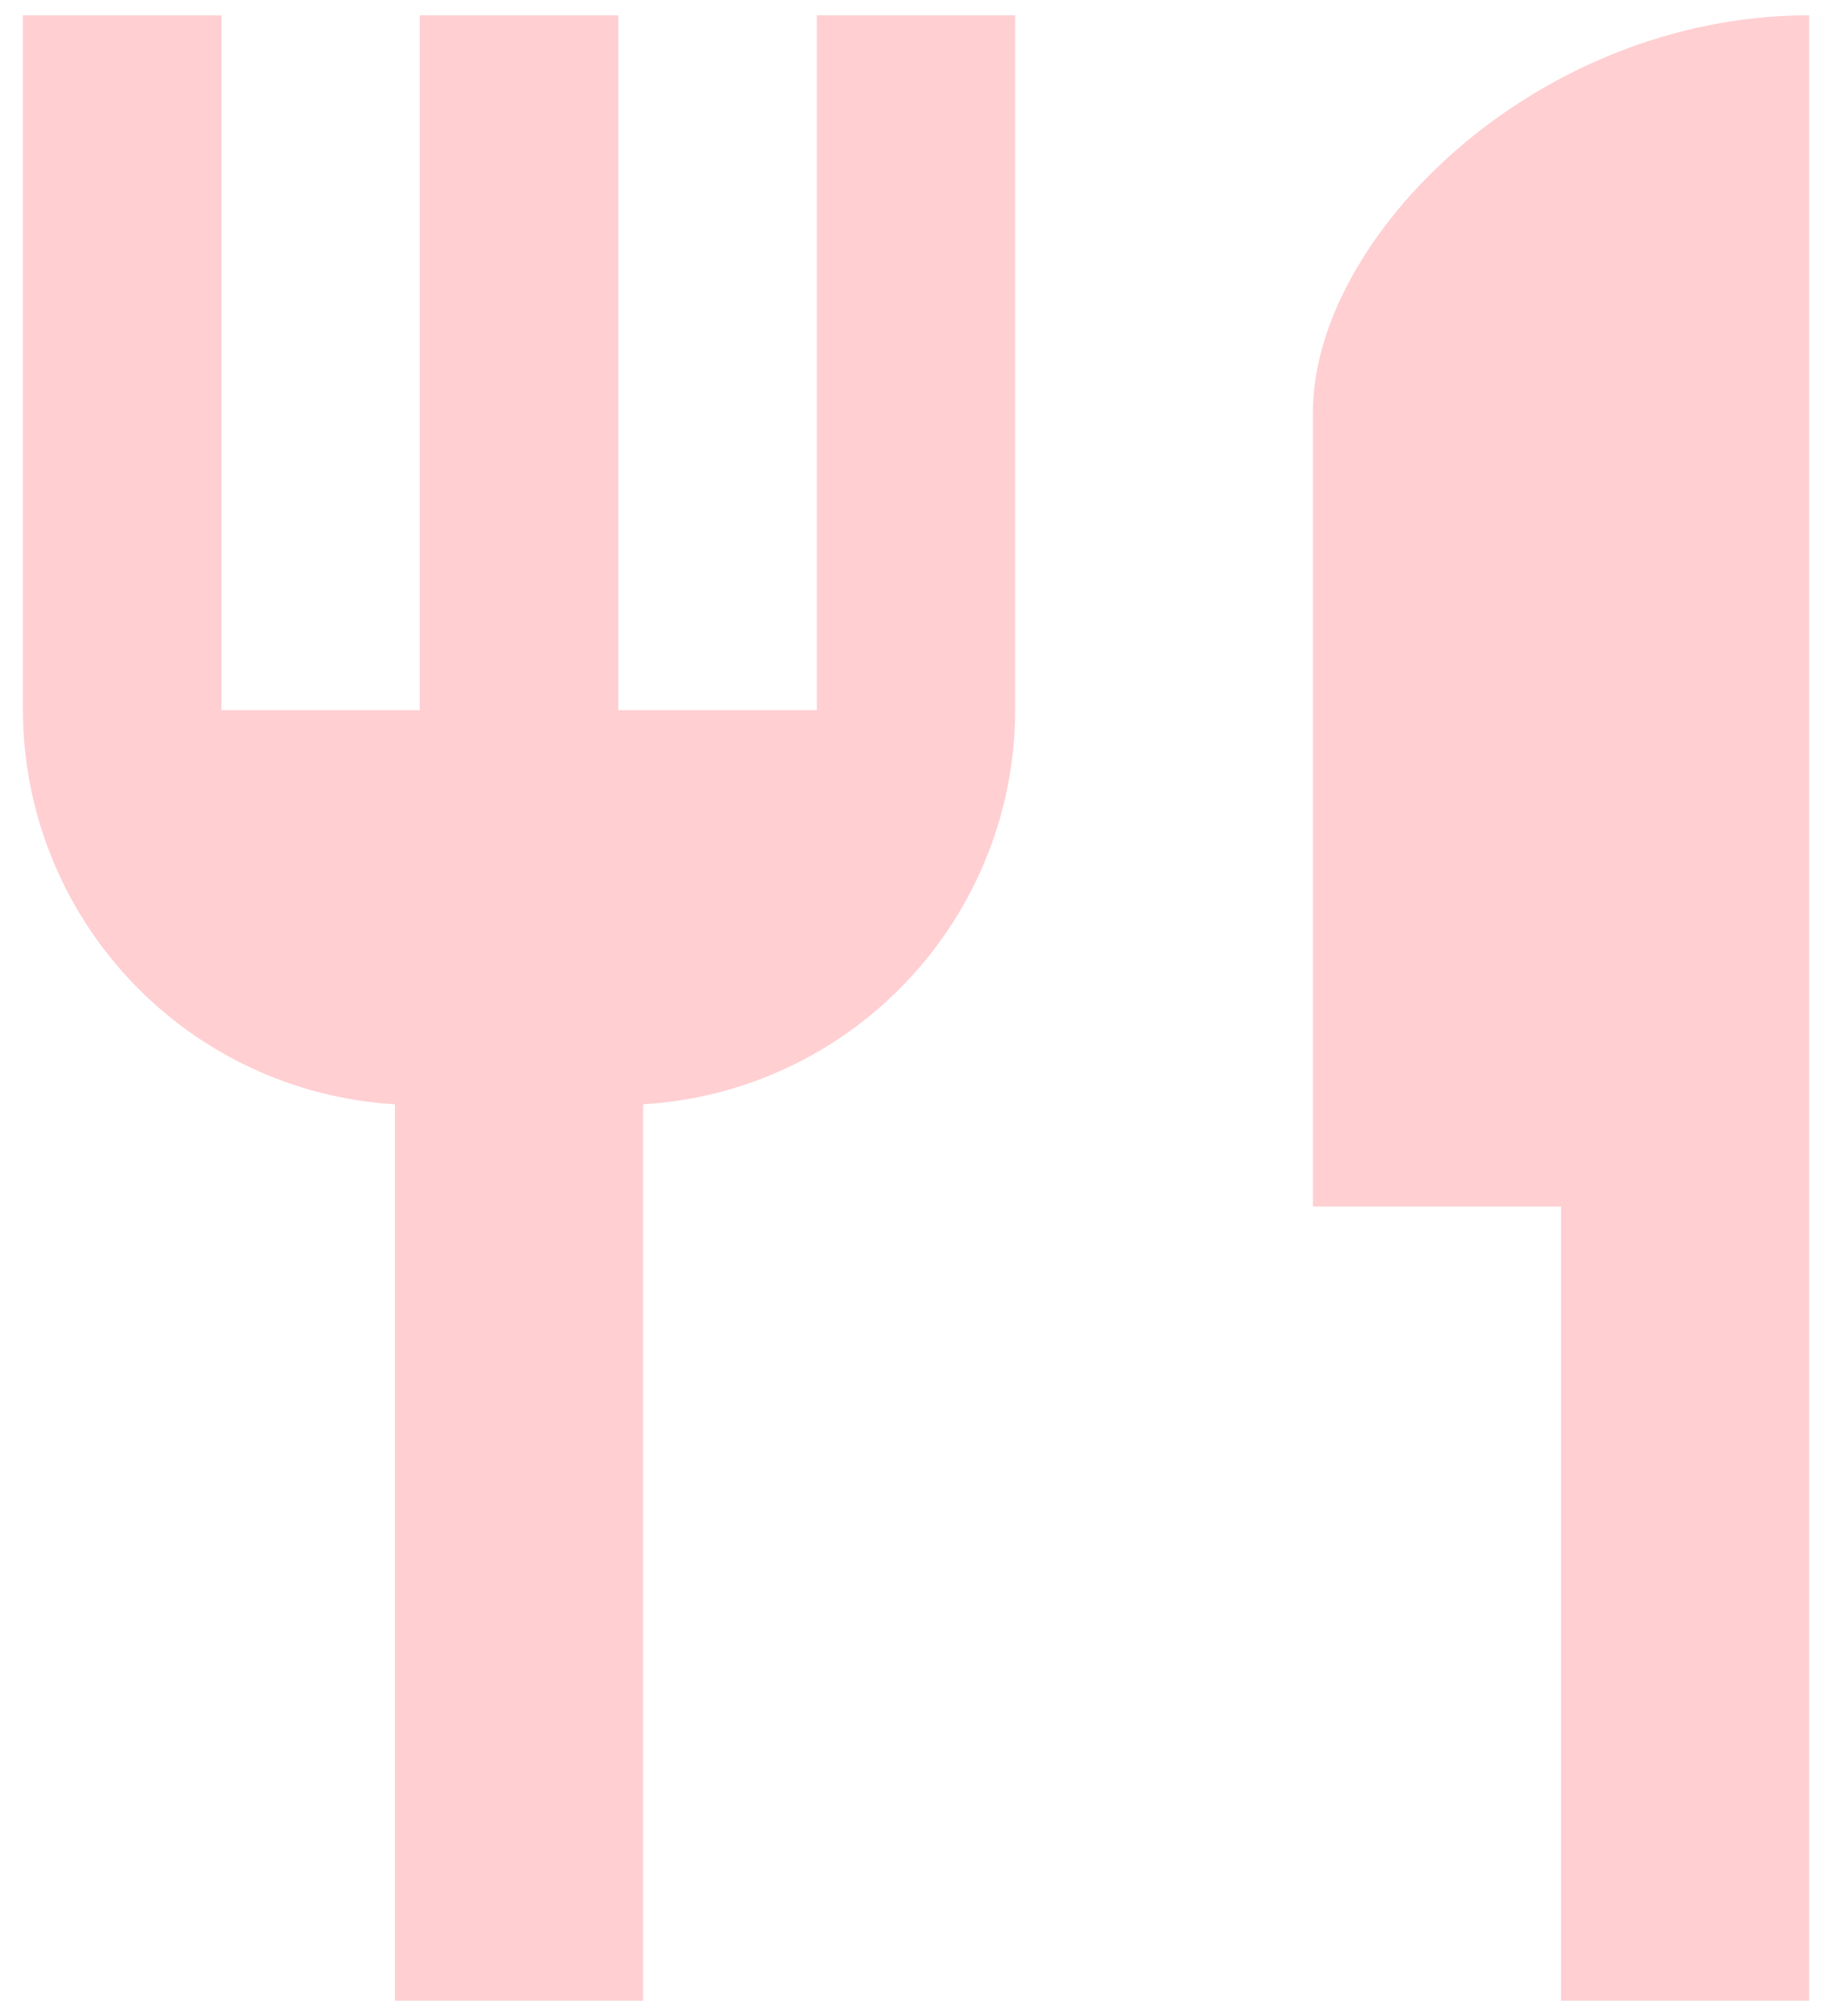 <svg width="20" height="22" viewBox="0 0 20 22" fill="none" xmlns="http://www.w3.org/2000/svg">
<path d="M8.917 7.75H6.75V0.167H4.583V7.75H2.417V0.167H0.25V7.75C0.252 8.849 0.674 9.906 1.429 10.705C2.184 11.505 3.215 11.986 4.312 12.051V21.833H7.021V12.051C8.118 11.986 9.149 11.505 9.904 10.705C10.659 9.906 11.081 8.849 11.083 7.75V0.167H8.917V7.75ZM14.333 4.5V13.167H17.042V21.833H19.75V0.167C16.76 0.167 14.333 2.593 14.333 4.5Z" fill="#FFCFD2"/>
</svg>
